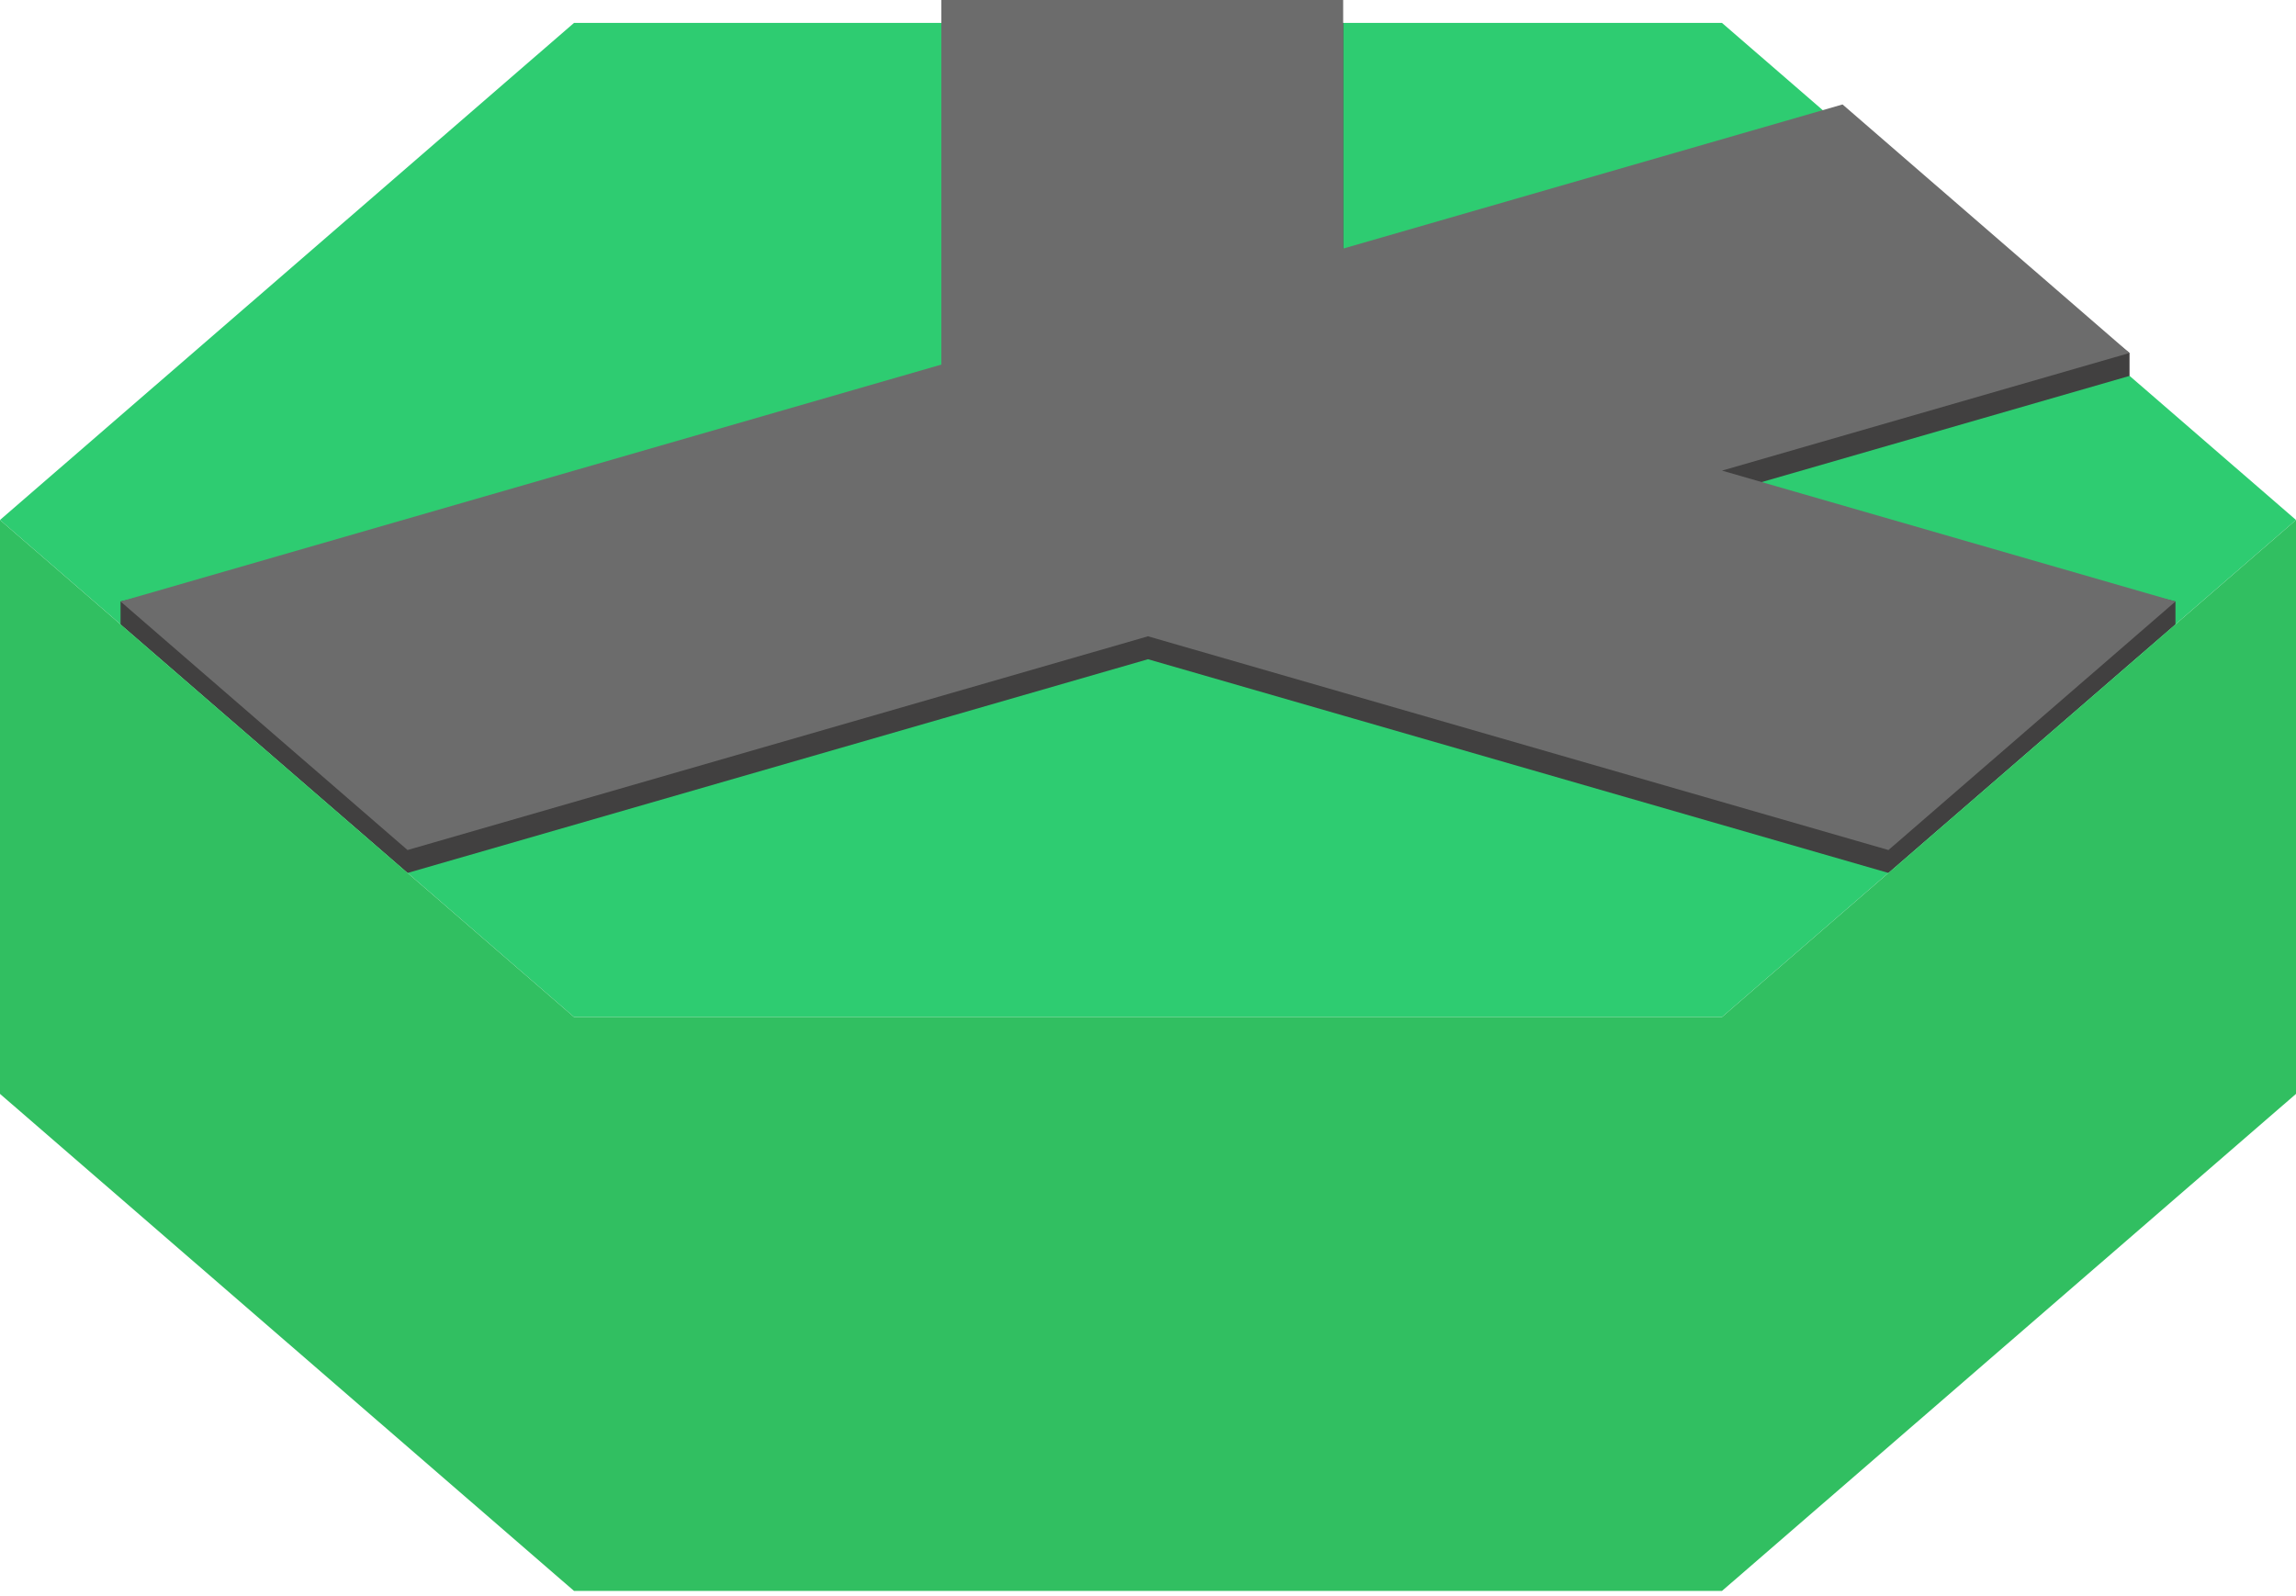 <svg width="200" height="139" viewBox="0 0 200 139" fill="none" xmlns="http://www.w3.org/2000/svg">
<path d="M50 1.997L0 45.298L50 88.6H150L200 45.298L150 1.997H50Z" fill="#2ECC71"/>
<path d="M117 1.997H82V23.366V33.758L50 42.996L10.5 52.4V54.398L35.5 76.049L82 62.626L100 57.43L117 62.337L164.5 76.049L189.5 54.398V52.397L150 42.996L185.5 32.748V30.75L160.5 11.097L117 23.654V1.997Z" fill="#414040"/>
<path d="M117 0H82V21.369V31.761L50 40.999L10.5 52.401L35.5 74.052L82 60.629L100 55.432L117 60.34L164.5 74.052L189.5 52.401L150 40.999L185.5 30.751L160.5 9.1L117 21.657V0Z" fill="#6C6C6C"/>
<path d="M150 88.6L200 45.298V95.297L150 138.597H50L0 95.297V45.298L50 88.6H150Z" fill="#31BF61"/>
</svg>
